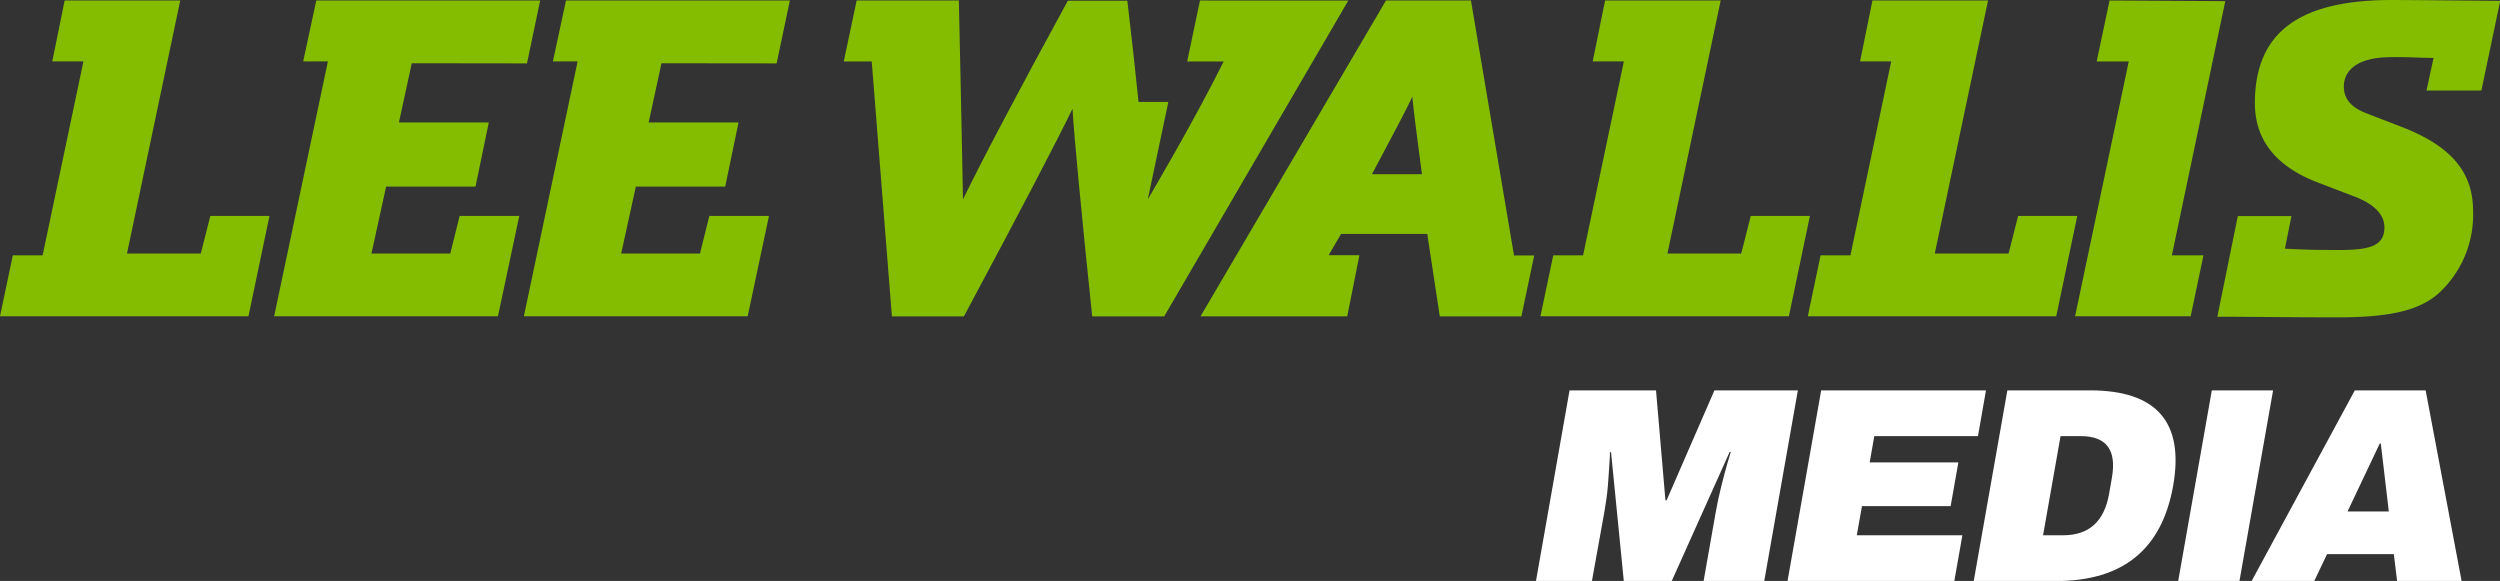 <svg id="Layer_1" data-name="Layer 1" xmlns="http://www.w3.org/2000/svg" viewBox="0 0 353 82.03"><rect x="0" y="0" width="353" height="82.03" fill="#333333" stroke="none"/><defs><style>.cls-1{fill:#84bd00;}.cls-2{fill:#fff;}</style></defs><title>leewallis-full-v2</title><path class="cls-1" d="M399.2,102.55h7.57l-.92,4.6c2.73.16,4.93.19,7.71.19,4.2,0,6.34-.54,6.34-3.19,0-1.81-1.42-3.3-4.33-4.4L411,98c-6.28-2.26-9.39-6.08-9.39-11.39,0-9.9,6.12-14.57,19.32-14.57,2.46,0,14,.12,15.32.12l-2.66,12.66h-7.75l1-4.6c-1.86,0-4.55-.2-6.91-.08-3.55.18-5.76,1.62-5.76,4.14,0,1.68,1,2.91,3.17,3.75l5.18,2c7.25,2.85,9.9,6.67,9.9,11.85a15.06,15.06,0,0,1-4.59,11.32c-3,2.92-7.9,3.65-14.63,3.65s-12.36-.09-16.89-.09Z" transform="translate(-83.22 -72.04)"/><polygon class="cls-1" points="296.05 8.68 300.58 8.68 293 44.66 309.32 44.66 311.13 36.05 306.67 36.05 314.21 0.16 297.87 0.07 296.05 8.68"/><polygon class="cls-1" points="264.39 0.07 262.64 8.67 267.04 8.67 261.28 36.05 257.07 36.05 255.26 44.66 290.34 44.66 293.31 30.49 284.96 30.49 283.61 35.8 273.19 35.8 280.71 0.07 264.39 0.07"/><polygon class="cls-1" points="9.13 0.07 7.38 8.67 11.78 8.67 6.02 36.05 1.81 36.05 0 44.66 35.08 44.66 38.05 30.49 29.7 30.49 28.35 35.8 17.93 35.8 25.45 0.07 9.13 0.07"/><polygon class="cls-1" points="44.66 0.07 42.81 8.67 46.3 8.67 38.71 44.66 70.31 44.66 73.32 30.49 64.9 30.49 63.58 35.8 52.45 35.8 54.52 26.35 67.14 26.35 69.02 17.29 56.33 17.29 58.14 8.93 74.41 8.95 76.27 0.07 44.66 0.07"/><polygon class="cls-1" points="79.92 0.07 78.07 8.67 81.56 8.67 73.97 44.66 105.57 44.66 108.58 30.49 100.16 30.49 98.84 35.8 87.71 35.8 89.78 26.35 102.4 26.35 104.28 17.29 91.59 17.29 93.4 8.93 109.66 8.95 111.53 0.07 79.92 0.07"/><polygon class="cls-1" points="226.64 0.07 224.89 8.67 229.29 8.67 223.53 36.05 219.32 36.05 217.51 44.66 252.59 44.66 255.56 30.49 247.21 30.49 245.86 35.8 235.44 35.8 242.96 0.07 226.64 0.07"/><path class="cls-1" d="M284,96.64c-.78-5.82-1.23-9.45-1.36-10.94-.84,1.82-2.78,5.44-5.7,10.94Zm-10.55,20.07H252.73l26.19-44.6h12l6.08,36h2.85l-1.81,8.61H286.52l-1.77-11.65H272.58l-1.75,3h4.34Z" transform="translate(-83.22 -72.04)"/><path class="cls-1" d="M252.66,72.11l-1.81,8.61H256c-4.27,8.61-10.69,19.42-10.69,19.42v-.06l2.88-13.65-4.21,0c-.45-4.41-1-9.41-1.58-14.29H234C226.63,85.64,221.72,95,219.19,100.2c-.06-4.53-.58-28.09-.58-28.09H204.18l-1.82,8.61h3.95l2.85,36h10.16q12-22.42,15.34-29.32.39,6.4,2.78,29.32H247.6l26-44.6Z" transform="translate(-83.22 -72.04)"/><path class="cls-2" d="M323.77,154.08l1.71-9.71c.21-1.19.47-2.43.79-3.69s.6-2.33.85-3.19.42-1.41.49-1.64h-.16l-8.18,18.23H312.5l-1.8-18.19h-.16c0,.23,0,.77-.07,1.62s-.11,1.9-.22,3.17-.29,2.5-.5,3.69L308,154.08H300.1l4.74-26.92h12.21l1.33,15.53h.16l6.76-15.53h11.78l-4.75,26.92Z" transform="translate(-83.22 -72.04)"/><path class="cls-2" d="M340.37,127.16h23.27l-1.13,6.46H347.87l-.65,3.71h12.52l-1.09,6.18H346.13l-.73,4.11h14.91l-1.14,6.46H335.62Z" transform="translate(-83.22 -72.04)"/><path class="cls-2" d="M390.07,140.62q-2.38,13.45-16.5,13.46H361.91l4.75-26.92h11.66Q392.44,127.16,390.07,140.62Zm-18.37,7h2.85q5.44,0,6.47-5.83l.41-2.35q1-5.82-4.41-5.82h-2.85Z" transform="translate(-83.22 -72.04)"/><path class="cls-2" d="M390.78,154.08l4.75-26.92h8.65l-4.75,26.92Z" transform="translate(-83.22 -72.04)"/><path class="cls-2" d="M421.69,154.08l-.46-3.8H411.8l-1.81,3.8h-8.84l14.57-26.92h10l5.08,26.92Zm-7-9.82h5.83l-1.13-9.59h-.15Z" transform="translate(-83.22 -72.04)"/></svg>